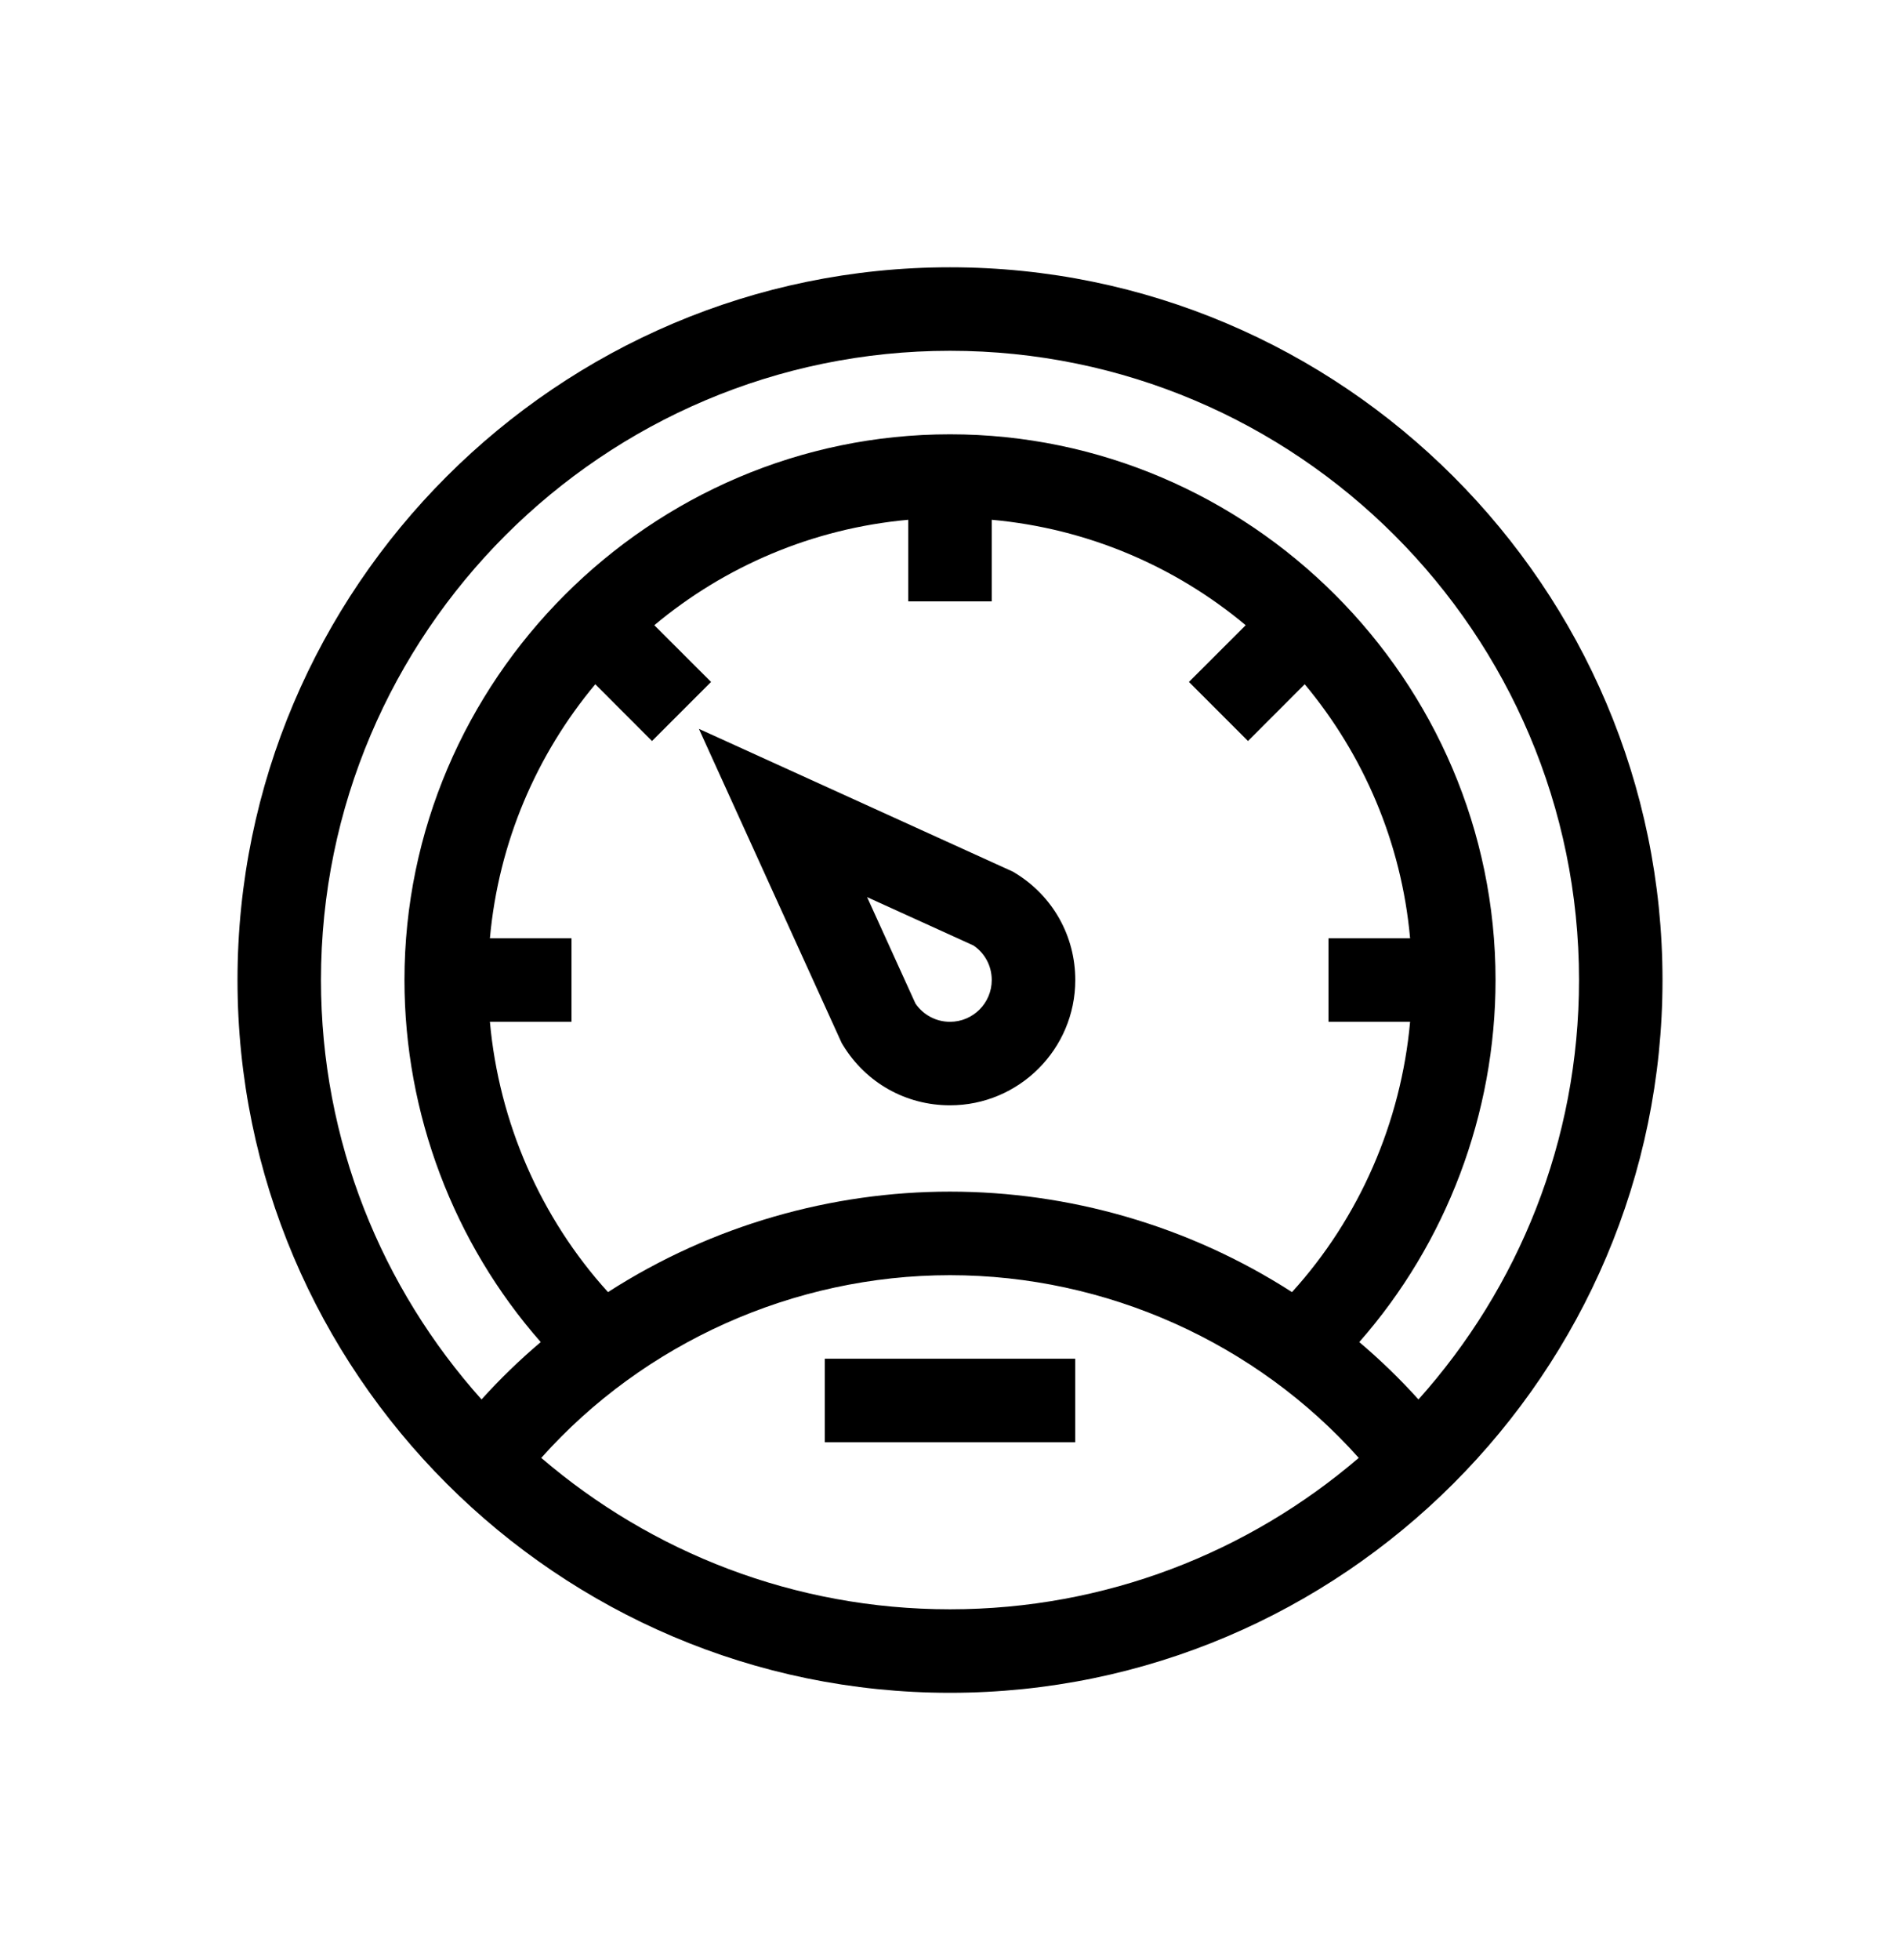 <svg width="32" height="33" viewBox="0 0 32 33" fill="none" xmlns="http://www.w3.org/2000/svg">
<path d="M16 28.5C22.608 28.5 28 23.107 28 16.5C28 9.892 22.607 4.5 16 4.5C9.392 4.5 4 9.893 4 16.5C4 23.108 9.393 28.5 16 28.5ZM9.116 24.545C10.843 22.608 13.368 21.469 16 21.469C18.632 21.469 21.157 22.608 22.884 24.545C21.031 26.133 18.626 27.094 16 27.094C13.374 27.094 10.969 26.133 9.116 24.545ZM8.251 15.797C8.397 14.179 9.039 12.701 10.026 11.52L10.981 12.476L11.976 11.481L11.02 10.526C12.201 9.539 13.679 8.897 15.297 8.751V10.125H16.703V8.751C18.321 8.897 19.799 9.539 20.98 10.526L20.024 11.481L21.019 12.476L21.974 11.52C22.96 12.701 23.604 14.179 23.749 15.797H22.375V17.203H23.749C23.596 18.897 22.894 20.505 21.76 21.754C20.007 20.626 17.99 20.062 16 20.062C14.014 20.062 11.996 20.623 10.24 21.754C9.106 20.505 8.404 18.897 8.251 17.203H9.625V15.797H8.251ZM16 5.906C21.841 5.906 26.594 10.659 26.594 16.5C26.594 19.21 25.57 21.685 23.89 23.561C23.581 23.218 23.247 22.895 22.893 22.595C24.359 20.929 25.188 18.75 25.188 16.5C25.188 11.454 21.046 7.312 16 7.312C10.954 7.312 6.812 11.454 6.812 16.5C6.812 18.75 7.641 20.929 9.107 22.595C8.753 22.895 8.419 23.218 8.11 23.561C6.43 21.685 5.406 19.21 5.406 16.5C5.406 10.659 10.159 5.906 16 5.906Z" fill="black"/>
<path d="M13.891 22.875H18.109V24.281H13.891V22.875Z" fill="black"/>
<path d="M14.198 17.597C14.585 18.231 15.258 18.609 16 18.609C17.163 18.609 18.11 17.663 18.11 16.5C18.11 15.758 17.731 15.084 17.097 14.698L17.061 14.676L11.771 12.271L14.176 17.561L14.198 17.597ZM16.395 15.918C16.589 16.049 16.703 16.264 16.703 16.5C16.703 16.888 16.388 17.203 16 17.203C15.765 17.203 15.55 17.088 15.418 16.895L14.604 15.104L16.395 15.918Z" fill="black"/>
</svg>
